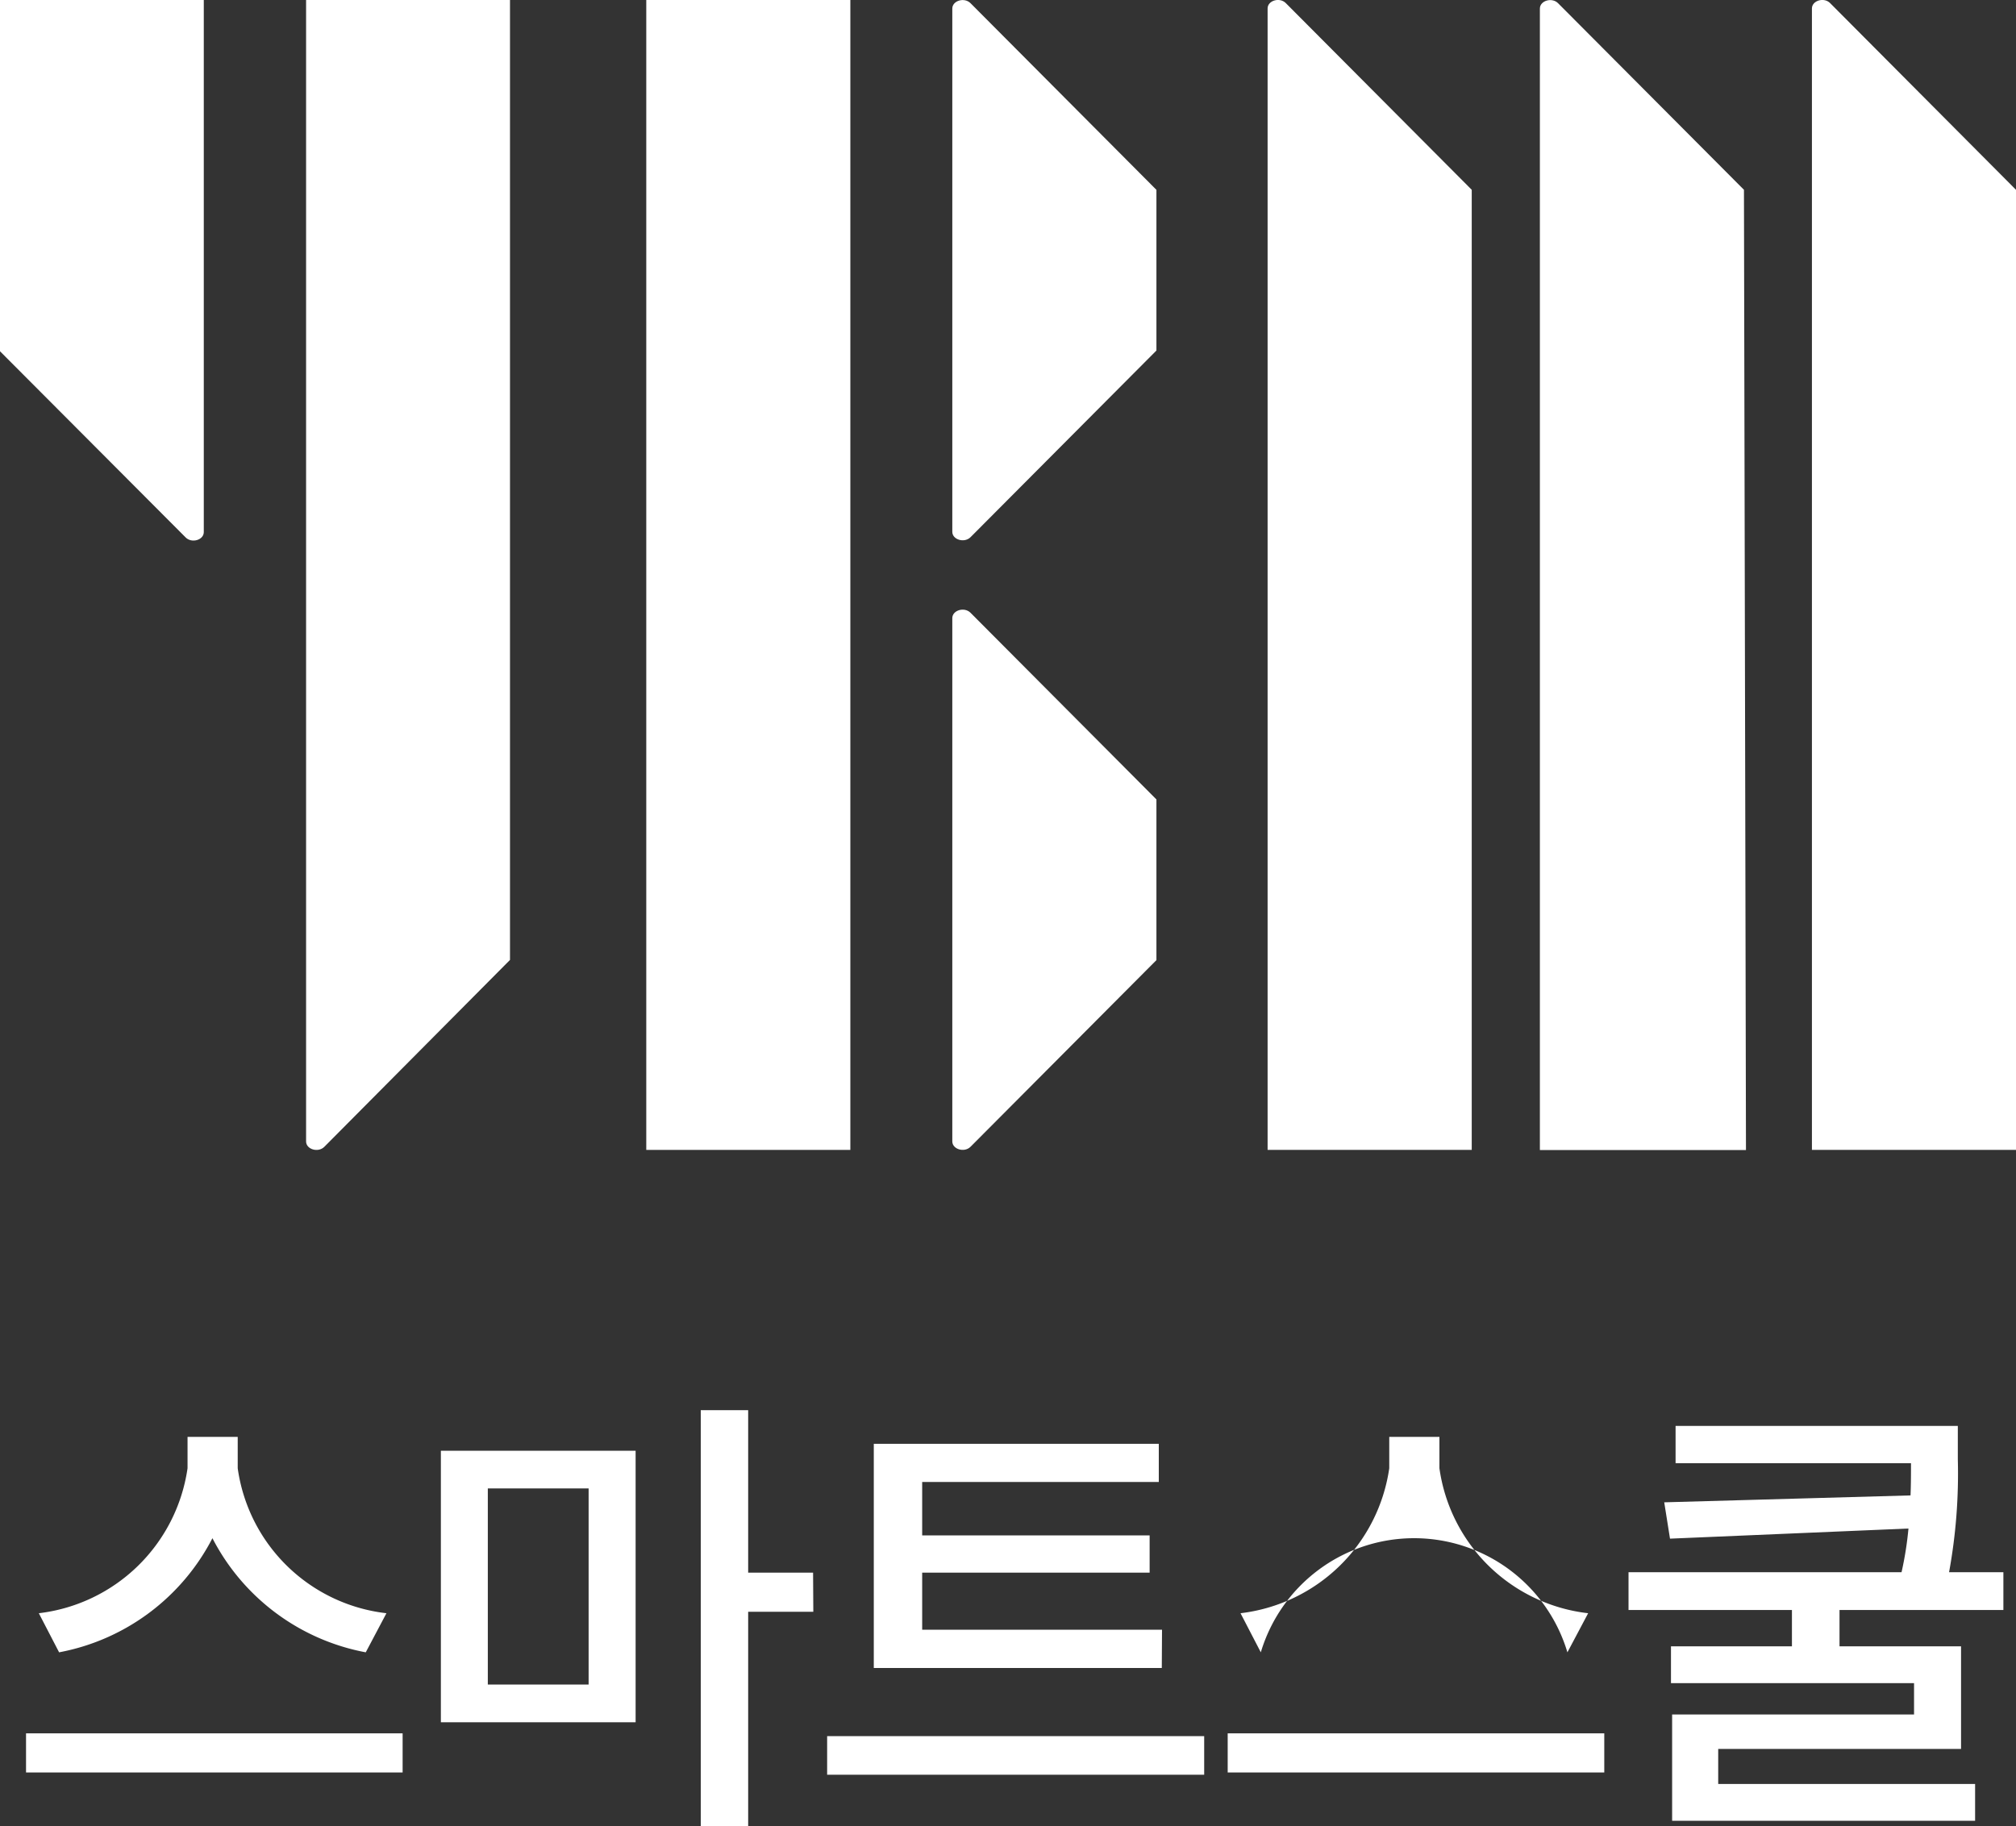 <svg xmlns="http://www.w3.org/2000/svg" width="35" height="31.716" viewBox="0 0 35 31.716">
  <rect x="0" y="0" width="35" height="31.716" fill="#333333" stroke="none"/>
  <g id="img_SmartSchool" transform="translate(-1156 -586)">
    <g id="그룹_234" data-name="그룹 234" transform="translate(529.896 -430.93)">
      <g id="그룹_232" data-name="그룹 232" transform="translate(626.104 1016.93)">
        <path id="패스_921" data-name="패스 921" d="M626.1,1023.026v-6.1h3.542v9.244c0,.138-.209.2-.315.093Z" transform="translate(-626.104 -1016.93)" fill="#fff"/>
        <path id="패스_922" data-name="패스 922" d="M656.9,1033.6V1016.93H653.36v19.822c0,.138.21.2.316.094Z" transform="translate(-648.046 -1016.93)" fill="#fff"/>
        <rect id="사각형_570" data-name="사각형 570" width="3.543" height="19.969" transform="translate(11.22 0)" fill="#fff"/>
        <path id="패스_923" data-name="패스 923" d="M711.228,1016.987c-.107-.107-.316-.044-.316.094v9.086c0,.138.21.2.316.094l3.228-3.242v-2.79Z" transform="translate(-694.379 -1016.932)" fill="#fff"/>
        <path id="패스_924" data-name="패스 924" d="M711.228,1071.293c-.107-.107-.316-.044-.316.094v9.086c0,.138.21.2.316.094l3.228-3.242v-2.79Z" transform="translate(-694.379 -1060.652)" fill="#fff"/>
        <path id="패스_925" data-name="패스 925" d="M742.544,1020.227V1036.9H739v-19.822c0-.138.209-.2.315-.094Z" transform="translate(-716.993 -1016.931)" fill="#fff"/>
        <path id="패스_926" data-name="패스 926" d="M766.777,1020.227l.035,16.675h-3.578v-19.822c0-.138.209-.2.315-.094Z" transform="translate(-736.5 -1016.931)" fill="#fff"/>
        <path id="패스_927" data-name="패스 927" d="M791.007,1020.227V1036.9h-3.543v-19.822c0-.138.21-.2.315-.094Z" transform="translate(-756.007 -1016.931)" fill="#fff"/>
      </g>
      <g id="그룹_233" data-name="그룹 233" transform="translate(626.556 1041.42)">
        <path id="패스_928" data-name="패스 928" d="M634.962,1150.079v.679h-6.538v-.679Zm-.64-1.407a3.779,3.779,0,0,1-2.662-1.982,3.779,3.779,0,0,1-2.662,1.982l-.352-.679a2.96,2.96,0,0,0,2.582-2.518v-.544h.871v.544a2.945,2.945,0,0,0,2.582,2.518Z" transform="translate(-628.424 -1144.468)" fill="#fff"/>
        <path id="패스_929" data-name="패스 929" d="M665.365,1143.257h3.381v4.716h-3.381Zm.815,4.06h1.75v-3.405h-1.75Zm5.651-1.263H670.7v3.725h-.823v-7.226h.823v2.821h1.127Z" transform="translate(-658.163 -1142.554)" fill="#fff"/>
        <path id="패스_930" data-name="패스 930" d="M706.31,1150.623v.671h-6.546v-.671Zm-.736-1.183h-5v-3.893h4.948v.663h-4.108v.927h3.949v.647h-3.949v.991h4.164Z" transform="translate(-685.856 -1144.964)" fill="#fff"/>
        <path id="패스_931" data-name="패스 931" d="M741.972,1150.079v.679h-6.538v-.679Zm-.64-1.407a2.778,2.778,0,0,0-5.323,0l-.352-.679a2.96,2.96,0,0,0,2.582-2.518v-.544h.871v.544a2.945,2.945,0,0,0,2.582,2.518Z" transform="translate(-714.572 -1144.468)" fill="#fff"/>
        <path id="패스_932" data-name="패스 932" d="M774.806,1147.144v.631h2.11v1.782H772.7v.608h4.46v.639H771.9v-1.846h4.2v-.544h-4.22v-.639h2.1v-.631h-2.837v-.656h4.74a5.919,5.919,0,0,0,.12-.759l-4.14.176-.1-.631,4.276-.12c.008-.192.008-.376.008-.559H771.96v-.648h4.9v.583a9.509,9.509,0,0,1-.152,1.958h.943v.656Z" transform="translate(-743.322 -1143.675)" fill="#fff"/>
      </g>
    </g>
  </g>
</svg>

